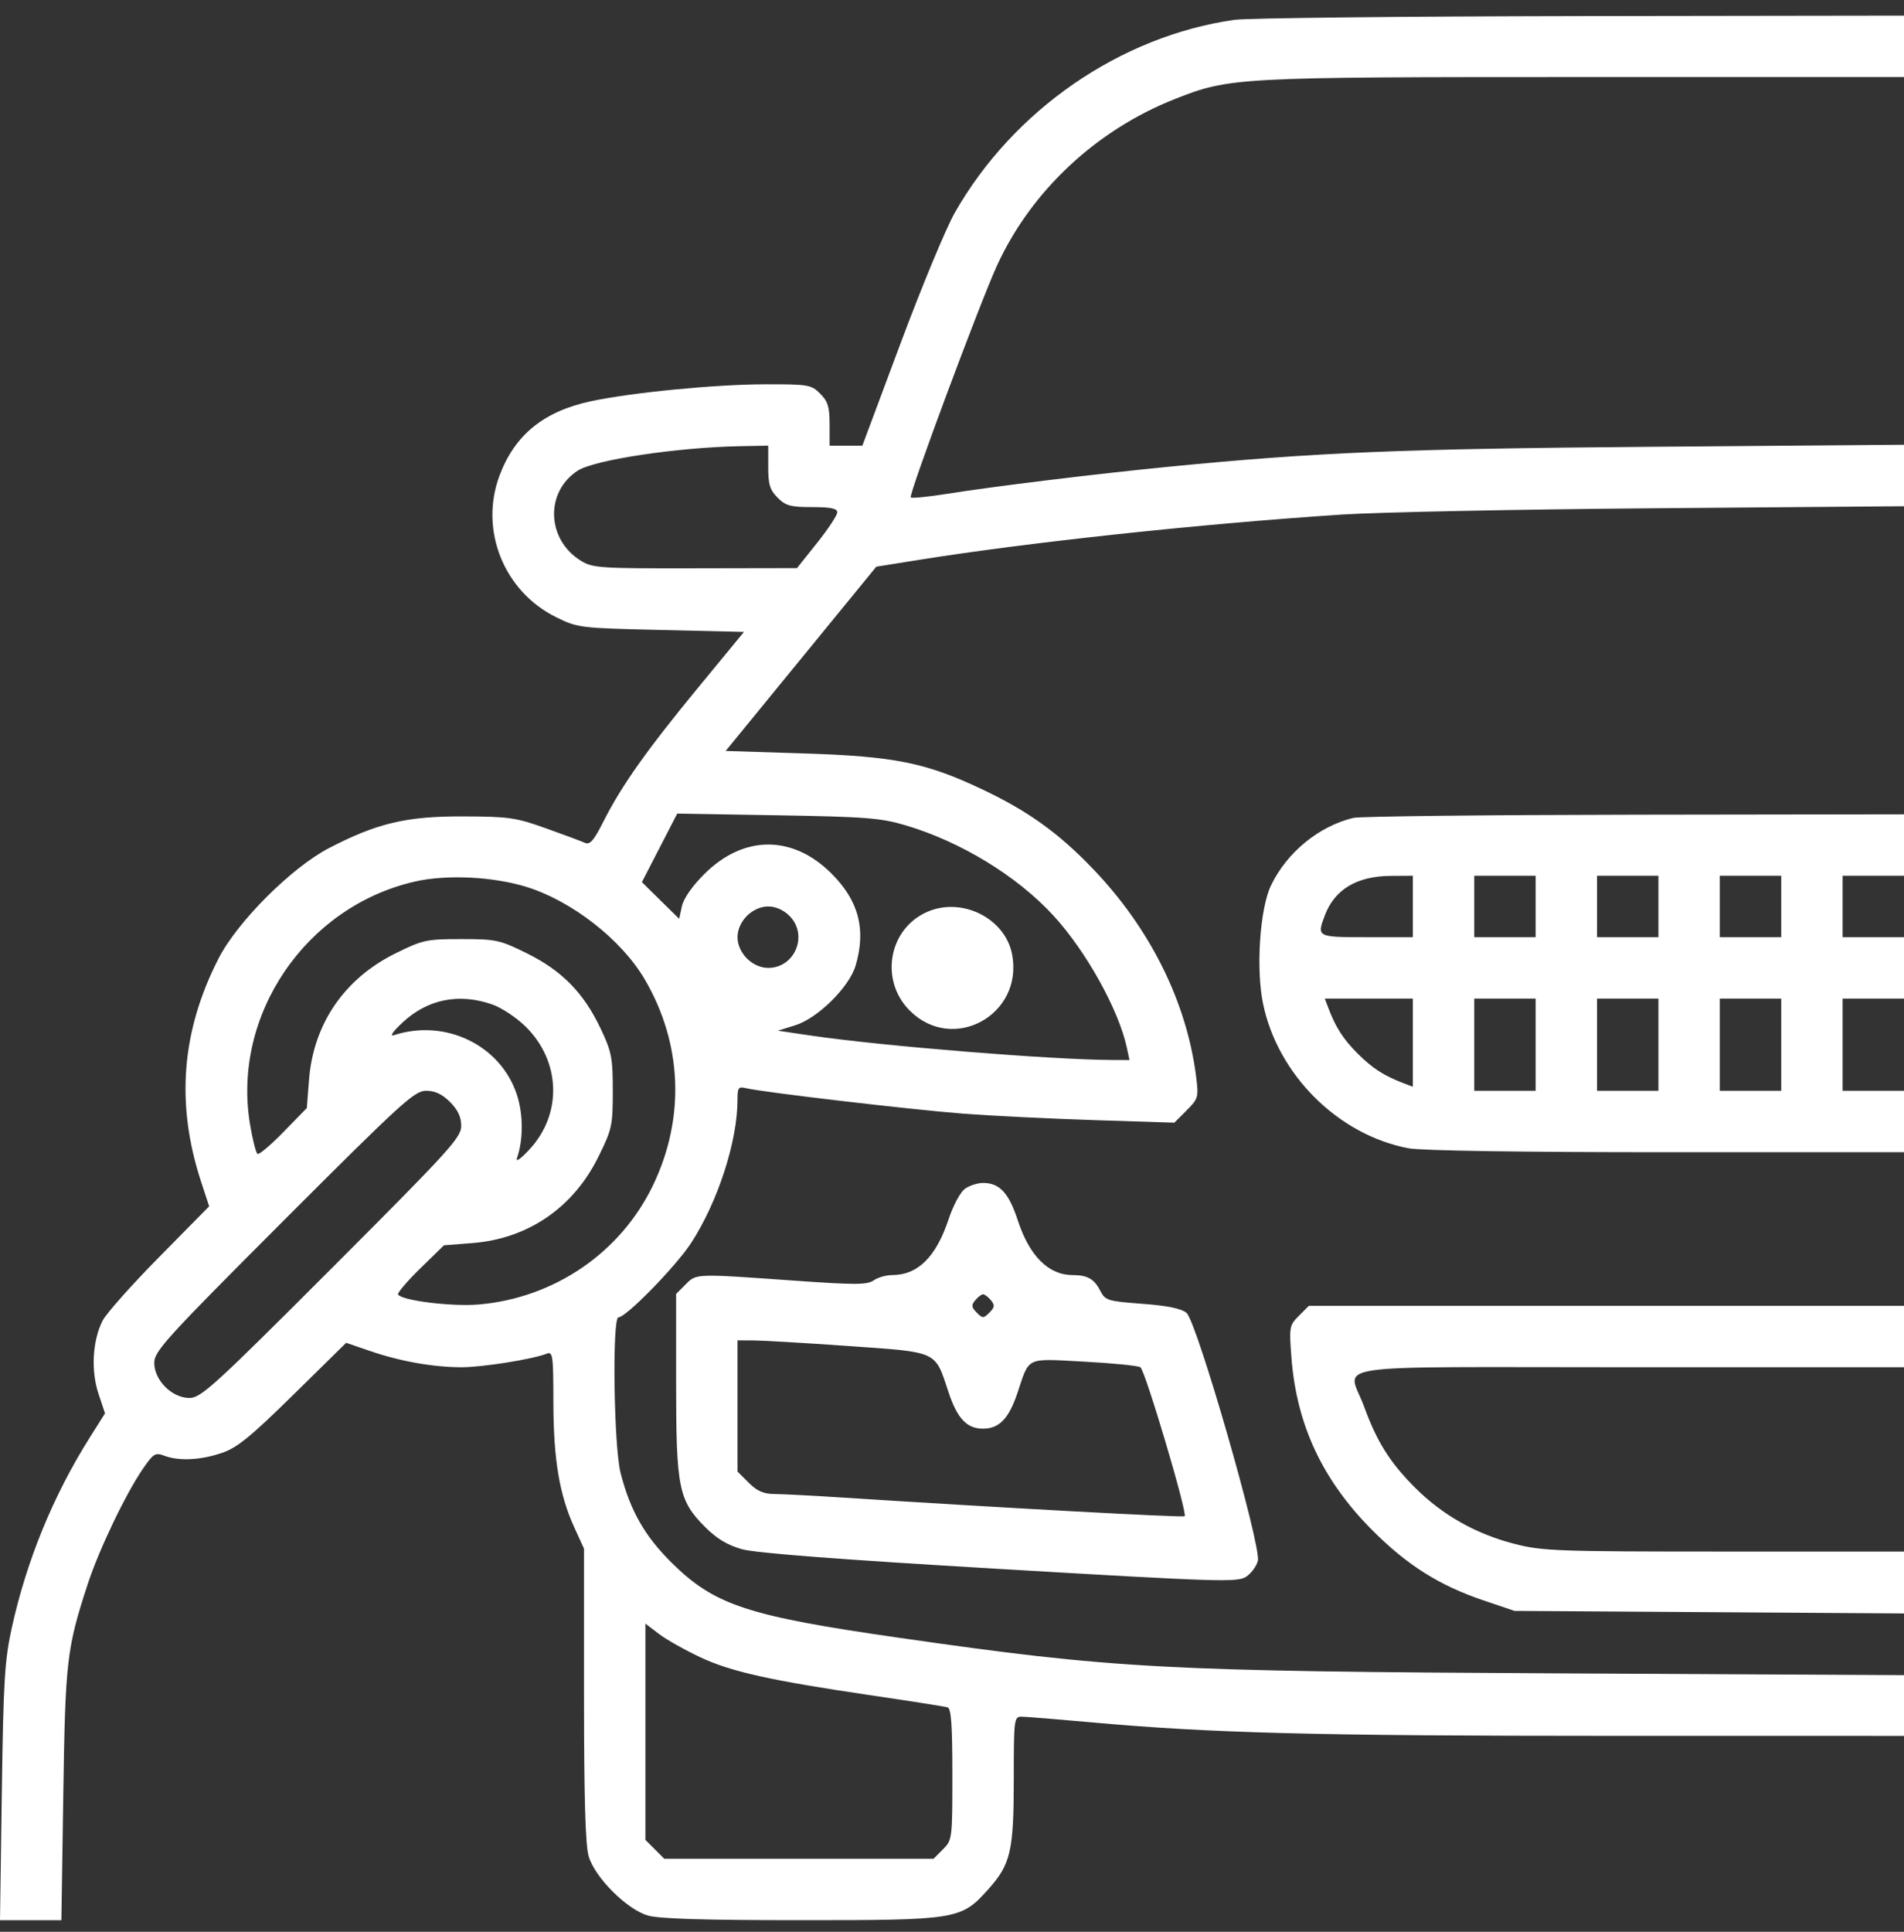 <svg width="70" height="71" viewBox="0 0 70 71" fill="none" xmlns="http://www.w3.org/2000/svg">
<rect x="0" y="0" width="70" height="71" fill="#333333" stroke="none"/>
<path fill-rule="evenodd" clip-rule="evenodd" d="M45.383 0.729C41.186 1.328 37.255 4.04 35.101 7.821C34.78 8.384 33.885 10.54 33.111 12.613L31.704 16.38H31.102H30.5V15.598C30.5 14.955 30.438 14.753 30.154 14.469C29.825 14.14 29.723 14.122 28.143 14.124C26.304 14.126 23.2 14.428 21.702 14.752C19.985 15.123 18.921 15.992 18.365 17.479C17.616 19.479 18.523 21.739 20.452 22.687C21.244 23.076 21.32 23.085 24.306 23.154L27.352 23.225L25.668 25.271C23.77 27.577 22.847 28.882 22.188 30.188C21.826 30.905 21.69 31.061 21.498 30.975C21.367 30.916 20.72 30.676 20.061 30.44C18.964 30.048 18.704 30.011 17.027 30.006C14.941 29.998 13.858 30.254 12.09 31.174C10.719 31.886 8.73 33.873 8.039 35.221C6.666 37.899 6.456 40.576 7.394 43.434L7.69 44.337L5.852 46.2C4.841 47.225 3.905 48.277 3.773 48.538C3.401 49.269 3.338 50.373 3.62 51.221L3.861 51.947L3.301 52.834C1.964 54.952 0.977 57.357 0.435 59.82C0.171 61.019 0.125 61.77 0.067 65.881L0 70.574H1.128H2.257L2.327 65.952C2.401 61.032 2.453 60.587 3.224 58.225C3.636 56.961 4.623 54.899 5.259 53.975C5.639 53.423 5.712 53.379 6.036 53.502C6.57 53.705 7.368 53.668 8.15 53.403C8.718 53.211 9.201 52.818 10.786 51.261L12.727 49.353L13.607 49.655C14.717 50.036 15.931 50.251 16.97 50.251C17.741 50.251 19.572 49.96 20.096 49.754C20.323 49.664 20.343 49.804 20.345 51.542C20.348 53.637 20.566 54.94 21.114 56.137L21.471 56.919V62.283C21.471 66.083 21.521 67.817 21.643 68.229C21.872 69.004 23.04 70.173 23.815 70.402C24.223 70.523 25.883 70.574 29.398 70.574C35.206 70.574 35.331 70.553 36.326 69.447C37.16 68.518 37.271 68.04 37.271 65.371C37.271 63.194 37.283 63.094 37.551 63.094C37.705 63.094 38.864 63.188 40.126 63.302C44.492 63.697 48.392 63.799 59.173 63.799L70 63.8V62.683V61.567L57.339 61.502C42.767 61.428 40.967 61.331 33.039 60.192C27.486 59.395 26.275 58.996 24.706 57.449C23.706 56.463 23.172 55.528 22.816 54.138C22.565 53.161 22.501 48.417 22.738 48.417C23.019 48.417 24.846 46.547 25.406 45.688C26.393 44.172 27.114 41.947 27.114 40.415C27.114 39.971 27.148 39.927 27.431 39.996C28.03 40.142 33.532 40.787 35.399 40.93C36.425 41.009 38.595 41.116 40.22 41.168L43.174 41.263L43.624 40.813C44.054 40.382 44.07 40.328 43.977 39.584C43.633 36.836 42.288 34.125 40.173 31.924C38.912 30.611 37.794 29.809 36.116 29.014C34.036 28.028 32.888 27.797 29.541 27.691L26.679 27.6L29.448 24.214L32.217 20.828L33.767 20.58C37.858 19.926 44.099 19.257 49.333 18.912C50.652 18.825 55.842 18.721 60.866 18.68L70 18.606V17.476V16.346L60.724 16.421C51.505 16.494 48.377 16.624 42.914 17.16C40.278 17.419 36.536 17.876 34.812 18.151C34.118 18.261 33.52 18.32 33.483 18.282C33.396 18.196 36.013 11.165 36.65 9.77C37.904 7.025 40.303 4.779 43.196 3.639C45.213 2.844 45.431 2.832 58.236 2.832H70V1.703V0.574L58.115 0.591C51.578 0.601 45.848 0.663 45.383 0.729ZM28.243 17.163C28.243 17.806 28.305 18.008 28.589 18.292C28.886 18.589 29.066 18.638 29.859 18.638C30.545 18.638 30.782 18.688 30.782 18.831C30.782 18.937 30.449 19.441 30.041 19.952L29.301 20.88L25.562 20.887C22.072 20.895 21.793 20.877 21.364 20.615C20.096 19.841 20.028 18.092 21.235 17.301C21.843 16.902 24.89 16.443 27.22 16.399L28.243 16.38V17.163ZM33.295 30.334C35.327 30.937 37.392 32.197 38.726 33.648C39.929 34.956 41.128 37.11 41.427 38.502L41.526 38.961L40.915 38.959C38.658 38.951 32.426 38.447 29.794 38.058L28.595 37.881L29.23 37.685C30.062 37.428 31.221 36.283 31.457 35.487C31.848 34.164 31.572 33.109 30.575 32.111C29.144 30.68 27.342 30.683 25.897 32.121C25.452 32.563 25.134 33.019 25.071 33.305L24.969 33.77L24.284 33.096L23.599 32.421L24.249 31.161L24.899 29.902L28.581 29.965C31.834 30.02 32.383 30.063 33.295 30.334ZM49.756 30.06C48.486 30.367 47.312 31.329 46.729 32.54C46.318 33.392 46.169 35.606 46.436 36.892C46.979 39.507 49.202 41.714 51.786 42.204C52.251 42.292 55.927 42.348 61.273 42.348H70V41.219V40.09H68.871H67.743V38.396V36.703H68.871H70V35.574V34.445H68.871H67.743V33.316V32.187H68.871H70V31.058V29.929L60.09 29.943C54.639 29.951 49.989 30.004 49.756 30.06ZM19.365 32.6C21.028 33.117 22.842 34.533 23.695 35.98C25.087 38.343 25.199 41.088 24.006 43.567C22.814 46.043 20.373 47.71 17.594 47.945C16.608 48.028 14.772 47.801 14.634 47.578C14.6 47.523 14.966 47.093 15.447 46.623L16.322 45.769L17.358 45.688C19.41 45.529 21.074 44.392 22.002 42.512C22.5 41.505 22.529 41.37 22.529 40.097C22.529 38.877 22.487 38.66 22.083 37.806C21.461 36.494 20.662 35.677 19.378 35.042C18.37 34.544 18.237 34.515 16.957 34.515C15.677 34.515 15.543 34.544 14.536 35.042C12.657 35.971 11.52 37.636 11.361 39.689L11.28 40.725L10.426 41.6C9.957 42.082 9.525 42.447 9.468 42.411C9.411 42.376 9.287 41.892 9.194 41.335C8.516 37.317 11.237 33.312 15.264 32.398C16.43 32.134 18.134 32.218 19.365 32.6ZM51.943 33.316V34.445H50.25C48.411 34.445 48.405 34.442 48.708 33.642C49.069 32.688 49.884 32.201 51.132 32.192L51.943 32.187V33.316ZM56.457 33.316V34.445H55.328H54.2V33.316V32.187H55.328H56.457V33.316ZM60.971 33.316V34.445H59.843H58.714V33.316V32.187H59.843H60.971V33.316ZM65.486 33.316V34.445H64.357H63.228V33.316V32.187H64.357H65.486V33.316ZM29.025 33.662C29.725 34.362 29.229 35.574 28.243 35.574C27.968 35.574 27.679 35.446 27.46 35.227C27.242 35.009 27.114 34.72 27.114 34.445C27.114 34.17 27.242 33.881 27.46 33.662C27.679 33.444 27.968 33.316 28.243 33.316C28.517 33.316 28.807 33.444 29.025 33.662ZM34.09 33.514C32.667 34.135 32.331 36.027 33.446 37.143C35.031 38.728 37.628 37.308 37.211 35.084C36.961 33.754 35.374 32.955 34.09 33.514ZM18.103 36.92C18.442 37.04 18.988 37.401 19.315 37.721C20.621 39.002 20.683 40.942 19.459 42.253C19.131 42.605 18.949 42.729 19.008 42.56C19.243 41.889 19.24 40.945 19 40.224C18.398 38.41 16.372 37.432 14.488 38.045C14.313 38.102 14.431 37.926 14.798 37.583C15.721 36.721 16.879 36.489 18.103 36.92ZM51.943 38.322V39.942L51.589 39.807C50.882 39.538 50.451 39.26 49.919 38.727C49.387 38.196 49.108 37.764 48.84 37.057L48.705 36.703H50.324H51.943V38.322ZM56.457 38.396V40.09H55.328H54.2V38.396V36.703H55.328H56.457V38.396ZM60.971 38.396V40.09H59.843H58.714V38.396V36.703H59.843H60.971V38.396ZM65.486 38.396V40.09H64.357H63.228V38.396V36.703H64.357H65.486V38.396ZM16.544 40.502C16.834 40.792 16.957 41.054 16.957 41.382C16.957 41.808 16.532 42.274 12.193 46.615C7.855 50.955 7.388 51.38 6.963 51.38C6.321 51.38 5.671 50.73 5.671 50.088C5.671 49.663 6.096 49.196 10.434 44.855C14.773 40.515 15.24 40.09 15.665 40.09C15.993 40.09 16.255 40.213 16.544 40.502ZM35.48 43.689C35.31 43.808 35.046 44.298 34.876 44.81C34.413 46.201 33.742 46.864 32.795 46.864C32.576 46.864 32.271 46.952 32.118 47.06C31.881 47.226 31.436 47.227 29.159 47.065C25.534 46.808 25.608 46.805 25.203 47.211L24.857 47.557V50.855C24.857 54.687 24.951 55.151 25.926 56.127C26.352 56.553 26.748 56.791 27.28 56.94C27.785 57.081 30.886 57.319 36.749 57.664C44.79 58.138 45.494 58.161 45.811 57.953C46 57.829 46.195 57.565 46.245 57.367C46.379 56.832 44 48.565 43.622 48.253C43.428 48.093 42.918 47.988 41.993 47.919C40.71 47.822 40.637 47.799 40.445 47.429C40.226 47.005 39.976 46.864 39.439 46.864C38.55 46.864 37.848 46.166 37.419 44.853C37.089 43.844 36.748 43.477 36.143 43.477C35.944 43.477 35.646 43.572 35.48 43.689ZM36.431 47.789C36.581 47.969 36.571 48.048 36.377 48.242C36.158 48.461 36.127 48.461 35.908 48.242C35.714 48.048 35.705 47.969 35.855 47.789C35.955 47.668 36.084 47.57 36.143 47.57C36.201 47.57 36.331 47.668 36.431 47.789ZM47.755 48.359C47.402 48.713 47.392 48.767 47.48 49.906C47.669 52.373 48.63 54.418 50.461 56.25C51.744 57.533 52.921 58.274 54.553 58.825L55.681 59.206L62.841 59.253L70 59.3V58.163V57.026H63.392C57.249 57.026 56.707 57.006 55.683 56.744C54.264 56.38 53.031 55.685 52.025 54.678C51.102 53.755 50.62 52.988 50.155 51.708C49.561 50.071 48.356 50.251 59.913 50.251H70V49.122V47.993H59.061H48.121L47.755 48.359ZM31.205 49.472C34.523 49.707 34.362 49.632 34.874 51.171C35.196 52.141 35.546 52.509 36.143 52.509C36.732 52.509 37.089 52.139 37.403 51.204C37.858 49.847 37.681 49.931 39.848 50.045C40.898 50.101 41.833 50.194 41.926 50.251C42.1 50.358 43.663 55.617 43.554 55.727C43.5 55.781 36.725 55.412 30.994 55.042C29.907 54.972 28.776 54.913 28.479 54.911C28.073 54.909 27.837 54.806 27.526 54.496L27.114 54.084V51.673V49.263L27.714 49.266C28.043 49.267 29.615 49.36 31.205 49.472ZM25.738 60.907C26.879 61.444 28.333 61.767 32.122 62.324C33.519 62.53 34.741 62.722 34.838 62.751C34.97 62.79 35.014 63.407 35.014 65.213C35.014 67.584 35.008 67.629 34.668 67.969L34.322 68.316H29.371H24.421L24.075 67.969L23.728 67.623V63.648V59.673L24.221 60.05C24.492 60.257 25.175 60.642 25.738 60.907Z" fill="white"/>
</svg>
